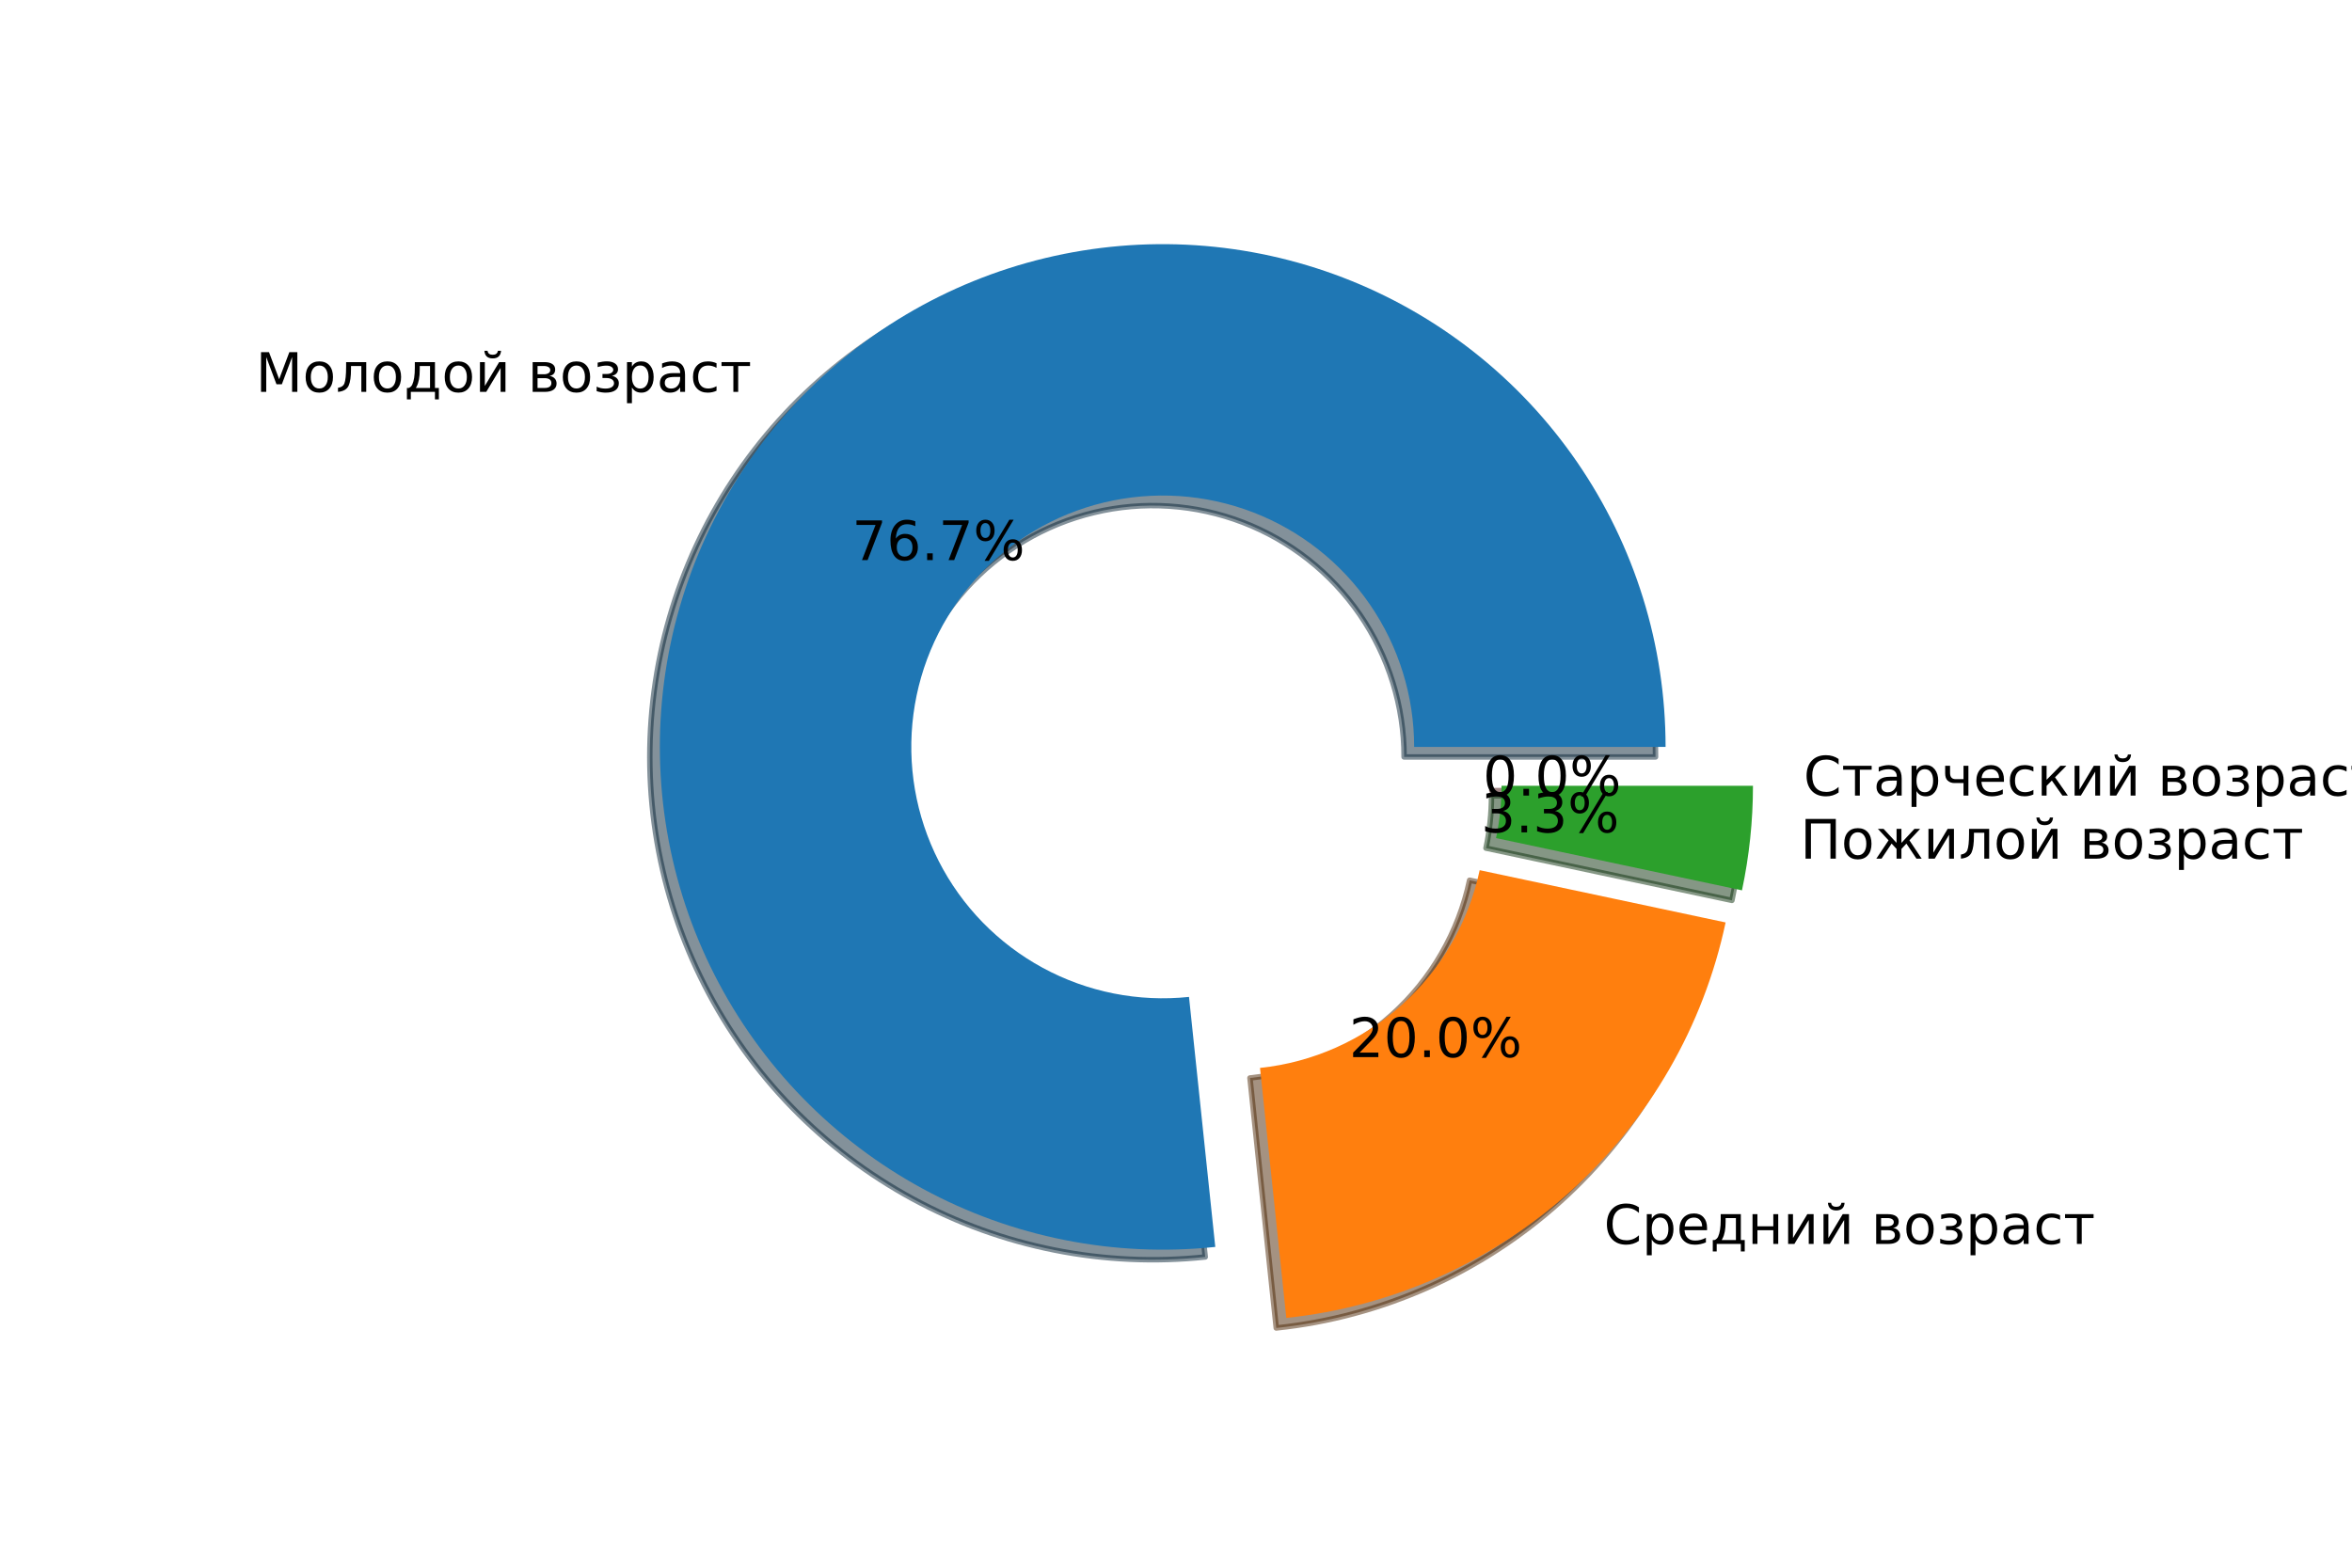 <?xml version="1.0" encoding="utf-8" standalone="no"?>
<!DOCTYPE svg PUBLIC "-//W3C//DTD SVG 1.1//EN"
  "http://www.w3.org/Graphics/SVG/1.1/DTD/svg11.dtd">
<!-- Created with matplotlib (https://matplotlib.org/) -->
<svg height="288pt" version="1.1" viewBox="0 0 432 288" width="432pt" xmlns="http://www.w3.org/2000/svg" xmlns:xlink="http://www.w3.org/1999/xlink">
 <defs>
  <style type="text/css">*{stroke-linecap:butt;stroke-linejoin:round;}</style>
 </defs>
 <g id="figure_1">
  <g id="patch_1">
   <path d="M 0 288 
L 432 288 
L 432 0 
L 0 0 
z
" style="fill:none;"/>
  </g>
  <g id="axes_1">
   <g id="patch_2">
    <path d="M 304.076 139.063 
C 304.076 129.776 302.676 120.543 299.922 111.674 
C 297.168 102.805 293.092 94.402 287.832 86.748 
C 282.572 79.095 276.188 72.278 268.895 66.529 
C 261.602 60.78 253.483 56.163 244.813 52.835 
C 236.144 49.507 227.021 47.506 217.754 46.898 
C 208.488 46.291 199.182 47.085 190.152 49.252 
C 181.122 51.42 172.47 54.938 164.489 59.686 
C 156.508 64.434 149.289 70.359 143.075 77.26 
C 136.861 84.162 131.723 91.961 127.835 100.395 
C 123.947 108.828 121.354 117.8 120.141 127.007 
C 118.929 136.214 119.113 145.552 120.685 154.705 
C 122.258 163.857 125.202 172.72 129.418 180.995 
C 133.634 189.269 139.074 196.861 145.554 203.513 
C 152.034 210.165 159.481 215.802 167.642 220.233 
C 175.803 224.664 184.586 227.839 193.695 229.651 
C 202.803 231.462 212.132 231.89 221.368 230.919 
L 216.541 184.991 
C 211.923 185.477 207.258 185.263 202.704 184.357 
C 198.15 183.451 193.759 181.863 189.678 179.648 
C 185.597 177.432 181.874 174.614 178.634 171.288 
C 175.394 167.962 172.674 164.166 170.566 160.029 
C 168.458 155.892 166.986 151.46 166.199 146.884 
C 165.413 142.307 165.321 137.639 165.928 133.035 
C 166.534 128.432 167.831 123.946 169.775 119.729 
C 171.718 115.512 174.287 111.612 177.394 108.162 
C 180.501 104.711 184.111 101.749 188.102 99.375 
C 192.092 97 196.418 95.242 200.933 94.158 
C 205.448 93.074 210.101 92.677 214.734 92.981 
C 219.367 93.284 223.929 94.285 228.264 95.949 
C 232.598 97.613 236.658 99.921 240.304 102.796 
C 243.951 105.671 247.143 109.079 249.773 112.906 
C 252.403 116.732 254.441 120.934 255.818 125.368 
C 257.195 129.803 257.895 134.42 257.895 139.063 
L 304.076 139.063 
z
" style="fill:#092436;opacity:0.5;stroke:#092436;stroke-linejoin:miter;"/>
   </g>
   <g id="patch_3">
    <path d="M 234.412 243.964 
C 253.807 241.925 272.068 233.795 286.56 220.746 
C 301.053 207.696 311.047 190.386 315.102 171.31 
L 269.93 161.709 
C 267.903 171.247 262.905 179.902 255.659 186.426 
C 248.413 192.951 239.283 197.016 229.585 198.035 
L 234.412 243.964 
z
" style="fill:#4c2604;opacity:0.5;stroke:#4c2604;stroke-linejoin:miter;"/>
   </g>
   <g id="patch_4">
    <path d="M 318.107 165.412 
C 318.778 162.258 319.283 159.07 319.62 155.863 
C 319.957 152.656 320.126 149.433 320.126 146.209 
L 273.944 146.209 
C 273.944 147.821 273.86 149.432 273.691 151.036 
C 273.523 152.64 273.271 154.233 272.935 155.81 
L 318.107 165.412 
z
" style="fill:#0d300d;opacity:0.5;stroke:#0d300d;stroke-linejoin:miter;"/>
   </g>
   <g id="patch_5">
    <path d="M 320.176 145.243 
C 320.176 145.243 320.176 145.243 320.176 145.243 
L 273.995 145.243 
C 273.995 145.243 273.995 145.243 273.995 145.243 
L 320.176 145.243 
z
" style="fill:#400c0c;opacity:0.5;stroke:#400c0c;stroke-linejoin:miter;"/>
   </g>
   <g id="patch_6">
    <path d="M 305.923 137.216 
C 305.923 127.929 304.523 118.695 301.769 109.826 
C 299.015 100.957 294.939 92.554 289.679 84.901 
C 284.419 77.248 278.035 70.431 270.742 64.682 
C 263.449 58.933 255.331 54.316 246.661 50.988 
C 237.991 47.66 228.868 45.658 219.602 45.051 
C 210.335 44.444 201.029 45.237 191.999 47.405 
C 182.969 49.573 174.318 53.091 166.337 57.839 
C 158.356 62.587 151.136 68.512 144.922 75.413 
C 138.708 82.314 133.571 90.114 129.683 98.547 
C 125.795 106.981 123.201 115.953 121.989 125.16 
C 120.776 134.367 120.96 143.705 122.533 152.857 
C 124.105 162.01 127.049 170.873 131.265 179.147 
C 135.481 187.422 140.921 195.013 147.402 201.665 
C 153.882 208.317 161.328 213.954 169.489 218.385 
C 177.651 222.817 186.434 225.992 195.542 227.803 
C 204.65 229.615 213.98 230.043 223.215 229.072 
L 218.388 183.144 
C 213.77 183.629 209.106 183.415 204.551 182.51 
C 199.997 181.604 195.606 180.016 191.525 177.801 
C 187.445 175.585 183.721 172.767 180.481 169.441 
C 177.241 166.115 174.521 162.319 172.413 158.182 
C 170.305 154.044 168.833 149.613 168.047 145.036 
C 167.26 140.46 167.169 135.791 167.775 131.188 
C 168.381 126.584 169.678 122.098 171.622 117.882 
C 173.566 113.665 176.135 109.765 179.242 106.314 
C 182.349 102.864 185.958 99.901 189.949 97.527 
C 193.939 95.153 198.265 93.394 202.78 92.31 
C 207.295 91.227 211.948 90.83 216.581 91.133 
C 221.215 91.437 225.776 92.438 230.111 94.102 
C 234.446 95.766 238.505 98.074 242.151 100.949 
C 245.798 103.823 248.99 107.232 251.62 111.058 
C 254.25 114.885 256.288 119.087 257.665 123.521 
C 259.042 127.956 259.742 132.572 259.742 137.216 
L 305.923 137.216 
z
" style="fill:#1f77b4;"/>
   </g>
   <g id="patch_7">
    <path d="M 236.26 242.116 
C 255.655 240.078 273.915 231.948 288.408 218.899 
C 302.9 205.849 312.894 188.539 316.949 169.463 
L 271.777 159.861 
C 269.75 169.399 264.753 178.055 257.506 184.579 
C 250.26 191.104 241.13 195.169 231.432 196.188 
L 236.26 242.116 
z
" style="fill:#ff7f0e;"/>
   </g>
   <g id="patch_8">
    <path d="M 319.955 163.565 
C 320.625 160.41 321.13 157.223 321.467 154.016 
C 321.804 150.809 321.973 147.586 321.973 144.361 
L 275.792 144.361 
C 275.792 145.974 275.707 147.585 275.539 149.189 
C 275.37 150.792 275.118 152.386 274.783 153.963 
L 319.955 163.565 
z
" style="fill:#2ca02c;"/>
   </g>
   <g id="patch_9">
    <path d="M 322.024 143.396 
C 322.024 143.396 322.024 143.396 322.024 143.396 
L 275.842 143.396 
C 275.842 143.396 275.842 143.396 275.842 143.396 
L 322.024 143.396 
z
" style="fill:#d62728;"/>
   </g>
   <g id="matplotlib.axis_1"/>
   <g id="matplotlib.axis_2"/>
   <g id="text_1">
    <!-- Молодой возраст -->
    <g transform="translate(46.961 71.992)scale(0.1 -0.1)">
     <defs>
      <path d="M 9.812 72.906 
L 24.516 72.906 
L 43.109 23.297 
L 61.812 72.906 
L 76.516 72.906 
L 76.516 0 
L 66.891 0 
L 66.891 64.016 
L 48.094 14.016 
L 38.188 14.016 
L 19.391 64.016 
L 19.391 0 
L 9.812 0 
z
" id="DejaVuSans-1052"/>
      <path d="M 30.609 48.391 
Q 23.391 48.391 19.188 42.75 
Q 14.984 37.109 14.984 27.297 
Q 14.984 17.484 19.156 11.844 
Q 23.344 6.203 30.609 6.203 
Q 37.797 6.203 41.984 11.859 
Q 46.188 17.531 46.188 27.297 
Q 46.188 37.016 41.984 42.703 
Q 37.797 48.391 30.609 48.391 
z
M 30.609 56 
Q 42.328 56 49.016 48.375 
Q 55.719 40.766 55.719 27.297 
Q 55.719 13.875 49.016 6.219 
Q 42.328 -1.422 30.609 -1.422 
Q 18.844 -1.422 12.172 6.219 
Q 5.516 13.875 5.516 27.297 
Q 5.516 40.766 12.172 48.375 
Q 18.844 56 30.609 56 
z
" id="DejaVuSans-1086"/>
      <path d="M 3.719 0 
L 3.719 7.469 
Q 12.594 8.844 15.328 14.984 
Q 18.656 23.641 18.656 45.75 
L 18.656 54.688 
L 55.609 54.688 
L 55.609 0 
L 46.625 0 
L 46.625 47.516 
L 27.641 47.516 
L 27.641 42.094 
Q 27.641 21 23.344 11.531 
Q 18.75 1.422 3.719 0 
z
" id="DejaVuSans-1083"/>
      <path d="M 21.625 7.172 
L 47.703 7.172 
L 47.703 47.516 
L 28.812 47.516 
L 28.812 40.672 
Q 28.812 20.562 23.047 9.812 
z
M 8.594 7.172 
Q 13.031 9.125 14.984 13.281 
Q 19.781 23.578 19.781 44.344 
L 19.781 54.688 
L 56.734 54.688 
L 56.734 7.172 
L 63.922 7.172 
L 63.922 -13.812 
L 56.734 -13.812 
L 56.734 0 
L 12.406 0 
L 12.406 -13.812 
L 5.219 -13.812 
L 5.219 7.172 
z
" id="DejaVuSans-1076"/>
      <path d="M 55.906 54.688 
L 55.906 0 
L 46.969 0 
L 46.969 43.891 
L 20.609 0 
L 9.078 0 
L 9.078 54.688 
L 18.016 54.688 
L 18.016 10.891 
L 44.344 54.688 
z
M 17.219 75.516 
L 22.984 75.516 
Q 23.516 71.859 25.875 70.016 
Q 28.25 68.188 32.5 68.188 
Q 36.703 68.188 39.047 70 
Q 41.391 71.812 42.016 75.516 
L 47.781 75.516 
Q 47.297 68.531 43.438 65.016 
Q 39.578 61.5 32.5 61.5 
Q 25.422 61.5 21.562 65.016 
Q 17.703 68.531 17.219 75.516 
z
" id="DejaVuSans-1081"/>
      <path id="DejaVuSans-32"/>
      <path d="M 18.062 25.203 
L 18.062 7.172 
L 30.859 7.172 
Q 37.016 7.172 40.234 9.484 
Q 43.453 11.812 43.453 16.219 
Q 43.453 20.609 40.234 22.906 
Q 37.016 25.203 30.859 25.203 
z
M 18.062 47.516 
L 18.062 32.375 
L 29.891 32.375 
Q 34.969 32.375 38.188 34.391 
Q 41.406 36.422 41.406 40.047 
Q 41.406 43.656 38.188 45.578 
Q 34.969 47.516 29.891 47.516 
z
M 9.078 54.688 
L 30.469 54.688 
Q 40.094 54.688 45.266 51.172 
Q 50.438 47.656 50.438 41.156 
Q 50.438 36.141 47.797 33.172 
Q 45.172 30.219 39.984 29.5 
Q 46.188 28.328 49.609 24.609 
Q 53.031 20.906 53.031 15.328 
Q 53.031 8.016 47.391 4 
Q 41.75 0 31.297 0 
L 9.078 0 
z
" id="DejaVuSans-1074"/>
      <path d="M 34.469 29.5 
Q 40.531 28.328 43.891 24.75 
Q 47.266 21.188 47.266 15.922 
Q 47.266 7.469 40.969 3.016 
Q 34.672 -1.422 23.047 -1.422 
Q 19.141 -1.422 15.016 -0.734 
Q 10.891 -0.047 6.5 1.312 
L 6.5 9.672 
Q 9.969 7.859 14.109 6.953 
Q 18.266 6.062 22.797 6.062 
Q 30.172 6.062 34.297 8.797 
Q 38.422 11.531 38.422 15.922 
Q 38.422 20.219 34.766 22.828 
Q 31.109 25.438 24.422 25.438 
L 17.188 25.438 
L 17.188 32.859 
L 24.75 32.859 
Q 30.422 32.859 33.719 35.031 
Q 37.016 37.203 37.016 40.625 
Q 37.016 43.75 33.609 46 
Q 30.219 48.25 24.422 48.25 
Q 20.953 48.25 17.016 47.609 
Q 13.094 46.969 8.344 45.562 
L 8.344 53.719 
Q 13.141 54.891 17.281 55.469 
Q 21.438 56.062 25.141 56.062 
Q 34.719 56.062 40.25 52.219 
Q 45.797 48.391 45.797 41.5 
Q 45.797 36.969 42.859 33.812 
Q 39.938 30.672 34.469 29.5 
z
" id="DejaVuSans-1079"/>
      <path d="M 18.109 8.203 
L 18.109 -20.797 
L 9.078 -20.797 
L 9.078 54.688 
L 18.109 54.688 
L 18.109 46.391 
Q 20.953 51.266 25.266 53.625 
Q 29.594 56 35.594 56 
Q 45.562 56 51.781 48.094 
Q 58.016 40.188 58.016 27.297 
Q 58.016 14.406 51.781 6.484 
Q 45.562 -1.422 35.594 -1.422 
Q 29.594 -1.422 25.266 0.953 
Q 20.953 3.328 18.109 8.203 
z
M 48.688 27.297 
Q 48.688 37.203 44.609 42.844 
Q 40.531 48.484 33.406 48.484 
Q 26.266 48.484 22.188 42.844 
Q 18.109 37.203 18.109 27.297 
Q 18.109 17.391 22.188 11.75 
Q 26.266 6.109 33.406 6.109 
Q 40.531 6.109 44.609 11.75 
Q 48.688 17.391 48.688 27.297 
z
" id="DejaVuSans-1088"/>
      <path d="M 34.281 27.484 
Q 23.391 27.484 19.188 25 
Q 14.984 22.516 14.984 16.5 
Q 14.984 11.719 18.141 8.906 
Q 21.297 6.109 26.703 6.109 
Q 34.188 6.109 38.703 11.406 
Q 43.219 16.703 43.219 25.484 
L 43.219 27.484 
z
M 52.203 31.203 
L 52.203 0 
L 43.219 0 
L 43.219 8.297 
Q 40.141 3.328 35.547 0.953 
Q 30.953 -1.422 24.312 -1.422 
Q 15.922 -1.422 10.953 3.297 
Q 6 8.016 6 15.922 
Q 6 25.141 12.172 29.828 
Q 18.359 34.516 30.609 34.516 
L 43.219 34.516 
L 43.219 35.406 
Q 43.219 41.609 39.141 45 
Q 35.062 48.391 27.688 48.391 
Q 23 48.391 18.547 47.266 
Q 14.109 46.141 10.016 43.891 
L 10.016 52.203 
Q 14.938 54.109 19.578 55.047 
Q 24.219 56 28.609 56 
Q 40.484 56 46.344 49.844 
Q 52.203 43.703 52.203 31.203 
z
" id="DejaVuSans-1072"/>
      <path d="M 48.781 52.594 
L 48.781 44.188 
Q 44.969 46.297 41.141 47.344 
Q 37.312 48.391 33.406 48.391 
Q 24.656 48.391 19.812 42.844 
Q 14.984 37.312 14.984 27.297 
Q 14.984 17.281 19.812 11.734 
Q 24.656 6.203 33.406 6.203 
Q 37.312 6.203 41.141 7.25 
Q 44.969 8.297 48.781 10.406 
L 48.781 2.094 
Q 45.016 0.344 40.984 -0.531 
Q 36.969 -1.422 32.422 -1.422 
Q 20.062 -1.422 12.781 6.344 
Q 5.516 14.109 5.516 27.297 
Q 5.516 40.672 12.859 48.328 
Q 20.219 56 33.016 56 
Q 37.156 56 41.109 55.141 
Q 45.062 54.297 48.781 52.594 
z
" id="DejaVuSans-1089"/>
      <path d="M 2.938 54.688 
L 55.328 54.688 
L 55.328 47.516 
L 33.547 47.516 
L 33.547 0 
L 24.703 0 
L 24.703 47.516 
L 2.938 47.516 
z
" id="DejaVuSans-1090"/>
     </defs>
     <use xlink:href="#DejaVuSans-1052"/>
     <use x="86.279" xlink:href="#DejaVuSans-1086"/>
     <use x="147.461" xlink:href="#DejaVuSans-1083"/>
     <use x="211.377" xlink:href="#DejaVuSans-1086"/>
     <use x="272.559" xlink:href="#DejaVuSans-1076"/>
     <use x="341.699" xlink:href="#DejaVuSans-1086"/>
     <use x="402.881" xlink:href="#DejaVuSans-1081"/>
     <use x="467.871" xlink:href="#DejaVuSans-32"/>
     <use x="499.658" xlink:href="#DejaVuSans-1074"/>
     <use x="558.594" xlink:href="#DejaVuSans-1086"/>
     <use x="619.775" xlink:href="#DejaVuSans-1079"/>
     <use x="672.949" xlink:href="#DejaVuSans-1088"/>
     <use x="736.426" xlink:href="#DejaVuSans-1072"/>
     <use x="797.705" xlink:href="#DejaVuSans-1089"/>
     <use x="852.686" xlink:href="#DejaVuSans-1090"/>
    </g>
   </g>
   <g id="text_2">
    <!-- 76.7% -->
    <g transform="translate(156.494 102.894)scale(0.1 -0.1)">
     <defs>
      <path d="M 8.203 72.906 
L 55.078 72.906 
L 55.078 68.703 
L 28.609 0 
L 18.312 0 
L 43.219 64.594 
L 8.203 64.594 
z
" id="DejaVuSans-55"/>
      <path d="M 33.016 40.375 
Q 26.375 40.375 22.484 35.828 
Q 18.609 31.297 18.609 23.391 
Q 18.609 15.531 22.484 10.953 
Q 26.375 6.391 33.016 6.391 
Q 39.656 6.391 43.531 10.953 
Q 47.406 15.531 47.406 23.391 
Q 47.406 31.297 43.531 35.828 
Q 39.656 40.375 33.016 40.375 
z
M 52.594 71.297 
L 52.594 62.312 
Q 48.875 64.062 45.094 64.984 
Q 41.312 65.922 37.594 65.922 
Q 27.828 65.922 22.672 59.328 
Q 17.531 52.734 16.797 39.406 
Q 19.672 43.656 24.016 45.922 
Q 28.375 48.188 33.594 48.188 
Q 44.578 48.188 50.953 41.516 
Q 57.328 34.859 57.328 23.391 
Q 57.328 12.156 50.688 5.359 
Q 44.047 -1.422 33.016 -1.422 
Q 20.359 -1.422 13.672 8.266 
Q 6.984 17.969 6.984 36.375 
Q 6.984 53.656 15.188 63.938 
Q 23.391 74.219 37.203 74.219 
Q 40.922 74.219 44.703 73.484 
Q 48.484 72.75 52.594 71.297 
z
" id="DejaVuSans-54"/>
      <path d="M 10.688 12.406 
L 21 12.406 
L 21 0 
L 10.688 0 
z
" id="DejaVuSans-46"/>
      <path d="M 72.703 32.078 
Q 68.453 32.078 66.031 28.469 
Q 63.625 24.859 63.625 18.406 
Q 63.625 12.062 66.031 8.422 
Q 68.453 4.781 72.703 4.781 
Q 76.859 4.781 79.266 8.422 
Q 81.688 12.062 81.688 18.406 
Q 81.688 24.812 79.266 28.438 
Q 76.859 32.078 72.703 32.078 
z
M 72.703 38.281 
Q 80.422 38.281 84.953 32.906 
Q 89.5 27.547 89.5 18.406 
Q 89.5 9.281 84.938 3.922 
Q 80.375 -1.422 72.703 -1.422 
Q 64.891 -1.422 60.344 3.922 
Q 55.812 9.281 55.812 18.406 
Q 55.812 27.594 60.375 32.938 
Q 64.938 38.281 72.703 38.281 
z
M 22.312 68.016 
Q 18.109 68.016 15.688 64.375 
Q 13.281 60.75 13.281 54.391 
Q 13.281 47.953 15.672 44.328 
Q 18.062 40.719 22.312 40.719 
Q 26.562 40.719 28.969 44.328 
Q 31.391 47.953 31.391 54.391 
Q 31.391 60.688 28.953 64.344 
Q 26.516 68.016 22.312 68.016 
z
M 66.406 74.219 
L 74.219 74.219 
L 28.609 -1.422 
L 20.797 -1.422 
z
M 22.312 74.219 
Q 30.031 74.219 34.609 68.875 
Q 39.203 63.531 39.203 54.391 
Q 39.203 45.172 34.641 39.844 
Q 30.078 34.516 22.312 34.516 
Q 14.547 34.516 10.031 39.859 
Q 5.516 45.219 5.516 54.391 
Q 5.516 63.484 10.047 68.844 
Q 14.594 74.219 22.312 74.219 
z
" id="DejaVuSans-37"/>
     </defs>
     <use xlink:href="#DejaVuSans-55"/>
     <use x="63.623" xlink:href="#DejaVuSans-54"/>
     <use x="127.246" xlink:href="#DejaVuSans-46"/>
     <use x="159.033" xlink:href="#DejaVuSans-55"/>
     <use x="222.656" xlink:href="#DejaVuSans-37"/>
    </g>
   </g>
   <g id="text_3">
    <!-- Средний возраст -->
    <g transform="translate(294.588 228.522)scale(0.1 -0.1)">
     <defs>
      <path d="M 64.406 67.281 
L 64.406 56.891 
Q 59.422 61.531 53.781 63.812 
Q 48.141 66.109 41.797 66.109 
Q 29.297 66.109 22.656 58.469 
Q 16.016 50.828 16.016 36.375 
Q 16.016 21.969 22.656 14.328 
Q 29.297 6.688 41.797 6.688 
Q 48.141 6.688 53.781 8.984 
Q 59.422 11.281 64.406 15.922 
L 64.406 5.609 
Q 59.234 2.094 53.438 0.328 
Q 47.656 -1.422 41.219 -1.422 
Q 24.656 -1.422 15.125 8.703 
Q 5.609 18.844 5.609 36.375 
Q 5.609 53.953 15.125 64.078 
Q 24.656 74.219 41.219 74.219 
Q 47.75 74.219 53.531 72.484 
Q 59.328 70.75 64.406 67.281 
z
" id="DejaVuSans-1057"/>
      <path d="M 56.203 29.594 
L 56.203 25.203 
L 14.891 25.203 
Q 15.484 15.922 20.484 11.062 
Q 25.484 6.203 34.422 6.203 
Q 39.594 6.203 44.453 7.469 
Q 49.312 8.734 54.109 11.281 
L 54.109 2.781 
Q 49.266 0.734 44.188 -0.344 
Q 39.109 -1.422 33.891 -1.422 
Q 20.797 -1.422 13.156 6.188 
Q 5.516 13.812 5.516 26.812 
Q 5.516 40.234 12.766 48.109 
Q 20.016 56 32.328 56 
Q 43.359 56 49.781 48.891 
Q 56.203 41.797 56.203 29.594 
z
M 47.219 32.234 
Q 47.125 39.594 43.094 43.984 
Q 39.062 48.391 32.422 48.391 
Q 24.906 48.391 20.391 44.141 
Q 15.875 39.891 15.188 32.172 
z
" id="DejaVuSans-1077"/>
      <path d="M 9.078 54.688 
L 18.109 54.688 
L 18.109 32.375 
L 47.266 32.375 
L 47.266 54.688 
L 56.297 54.688 
L 56.297 0 
L 47.266 0 
L 47.266 25.203 
L 18.109 25.203 
L 18.109 0 
L 9.078 0 
z
" id="DejaVuSans-1085"/>
      <path d="M 55.906 54.688 
L 55.906 0 
L 46.969 0 
L 46.969 43.891 
L 20.609 0 
L 9.078 0 
L 9.078 54.688 
L 18.016 54.688 
L 18.016 10.891 
L 44.344 54.688 
z
" id="DejaVuSans-1080"/>
     </defs>
     <use xlink:href="#DejaVuSans-1057"/>
     <use x="69.824" xlink:href="#DejaVuSans-1088"/>
     <use x="133.301" xlink:href="#DejaVuSans-1077"/>
     <use x="194.824" xlink:href="#DejaVuSans-1076"/>
     <use x="263.965" xlink:href="#DejaVuSans-1085"/>
     <use x="329.346" xlink:href="#DejaVuSans-1080"/>
     <use x="394.336" xlink:href="#DejaVuSans-1081"/>
     <use x="459.326" xlink:href="#DejaVuSans-32"/>
     <use x="491.113" xlink:href="#DejaVuSans-1074"/>
     <use x="550.049" xlink:href="#DejaVuSans-1086"/>
     <use x="611.23" xlink:href="#DejaVuSans-1079"/>
     <use x="664.404" xlink:href="#DejaVuSans-1088"/>
     <use x="727.881" xlink:href="#DejaVuSans-1072"/>
     <use x="789.16" xlink:href="#DejaVuSans-1089"/>
     <use x="844.141" xlink:href="#DejaVuSans-1090"/>
    </g>
   </g>
   <g id="text_4">
    <!-- 20.0% -->
    <g transform="translate(247.803 194.202)scale(0.1 -0.1)">
     <defs>
      <path d="M 19.188 8.297 
L 53.609 8.297 
L 53.609 0 
L 7.328 0 
L 7.328 8.297 
Q 12.938 14.109 22.625 23.891 
Q 32.328 33.688 34.812 36.531 
Q 39.547 41.844 41.422 45.531 
Q 43.312 49.219 43.312 52.781 
Q 43.312 58.594 39.234 62.25 
Q 35.156 65.922 28.609 65.922 
Q 23.969 65.922 18.812 64.312 
Q 13.672 62.703 7.812 59.422 
L 7.812 69.391 
Q 13.766 71.781 18.938 73 
Q 24.125 74.219 28.422 74.219 
Q 39.75 74.219 46.484 68.547 
Q 53.219 62.891 53.219 53.422 
Q 53.219 48.922 51.531 44.891 
Q 49.859 40.875 45.406 35.406 
Q 44.188 33.984 37.641 27.219 
Q 31.109 20.453 19.188 8.297 
z
" id="DejaVuSans-50"/>
      <path d="M 31.781 66.406 
Q 24.172 66.406 20.328 58.906 
Q 16.5 51.422 16.5 36.375 
Q 16.5 21.391 20.328 13.891 
Q 24.172 6.391 31.781 6.391 
Q 39.453 6.391 43.281 13.891 
Q 47.125 21.391 47.125 36.375 
Q 47.125 51.422 43.281 58.906 
Q 39.453 66.406 31.781 66.406 
z
M 31.781 74.219 
Q 44.047 74.219 50.516 64.516 
Q 56.984 54.828 56.984 36.375 
Q 56.984 17.969 50.516 8.266 
Q 44.047 -1.422 31.781 -1.422 
Q 19.531 -1.422 13.062 8.266 
Q 6.594 17.969 6.594 36.375 
Q 6.594 54.828 13.062 64.516 
Q 19.531 74.219 31.781 74.219 
z
" id="DejaVuSans-48"/>
     </defs>
     <use xlink:href="#DejaVuSans-50"/>
     <use x="63.623" xlink:href="#DejaVuSans-48"/>
     <use x="127.246" xlink:href="#DejaVuSans-46"/>
     <use x="159.033" xlink:href="#DejaVuSans-48"/>
     <use x="222.656" xlink:href="#DejaVuSans-37"/>
    </g>
   </g>
   <g id="text_5">
    <!-- Пожилой возраст -->
    <g transform="translate(330.653 157.741)scale(0.1 -0.1)">
     <defs>
      <path d="M 65.375 72.906 
L 65.375 0 
L 55.516 0 
L 55.516 64.594 
L 19.672 64.594 
L 19.672 0 
L 9.812 0 
L 9.812 72.906 
z
" id="DejaVuSans-1055"/>
      <path d="M 40.578 54.688 
L 49.516 54.688 
L 49.516 29 
L 73.391 54.688 
L 83.844 54.688 
L 64.203 33.641 
L 86.672 0 
L 77.047 0 
L 58.641 27.641 
L 49.516 17.828 
L 49.516 0 
L 40.578 0 
L 40.578 17.828 
L 31.453 27.641 
L 13.031 0 
L 3.422 0 
L 25.875 33.641 
L 6.25 54.688 
L 16.703 54.688 
L 40.578 29 
z
" id="DejaVuSans-1078"/>
     </defs>
     <use xlink:href="#DejaVuSans-1055"/>
     <use x="75.195" xlink:href="#DejaVuSans-1086"/>
     <use x="136.377" xlink:href="#DejaVuSans-1078"/>
     <use x="226.465" xlink:href="#DejaVuSans-1080"/>
     <use x="291.455" xlink:href="#DejaVuSans-1083"/>
     <use x="355.371" xlink:href="#DejaVuSans-1086"/>
     <use x="416.553" xlink:href="#DejaVuSans-1081"/>
     <use x="481.543" xlink:href="#DejaVuSans-32"/>
     <use x="513.33" xlink:href="#DejaVuSans-1074"/>
     <use x="572.266" xlink:href="#DejaVuSans-1086"/>
     <use x="633.447" xlink:href="#DejaVuSans-1079"/>
     <use x="686.621" xlink:href="#DejaVuSans-1088"/>
     <use x="750.098" xlink:href="#DejaVuSans-1072"/>
     <use x="811.377" xlink:href="#DejaVuSans-1089"/>
     <use x="866.357" xlink:href="#DejaVuSans-1090"/>
    </g>
   </g>
   <g id="text_6">
    <!-- 3.3% -->
    <g transform="translate(272.022 152.914)scale(0.1 -0.1)">
     <defs>
      <path d="M 40.578 39.312 
Q 47.656 37.797 51.625 33 
Q 55.609 28.219 55.609 21.188 
Q 55.609 10.406 48.188 4.484 
Q 40.766 -1.422 27.094 -1.422 
Q 22.516 -1.422 17.656 -0.516 
Q 12.797 0.391 7.625 2.203 
L 7.625 11.719 
Q 11.719 9.328 16.594 8.109 
Q 21.484 6.891 26.812 6.891 
Q 36.078 6.891 40.938 10.547 
Q 45.797 14.203 45.797 21.188 
Q 45.797 27.641 41.281 31.266 
Q 36.766 34.906 28.719 34.906 
L 20.219 34.906 
L 20.219 43.016 
L 29.109 43.016 
Q 36.375 43.016 40.234 45.922 
Q 44.094 48.828 44.094 54.297 
Q 44.094 59.906 40.109 62.906 
Q 36.141 65.922 28.719 65.922 
Q 24.656 65.922 20.016 65.031 
Q 15.375 64.156 9.812 62.312 
L 9.812 71.094 
Q 15.438 72.656 20.344 73.438 
Q 25.25 74.219 29.594 74.219 
Q 40.828 74.219 47.359 69.109 
Q 53.906 64.016 53.906 55.328 
Q 53.906 49.266 50.438 45.094 
Q 46.969 40.922 40.578 39.312 
z
" id="DejaVuSans-51"/>
     </defs>
     <use xlink:href="#DejaVuSans-51"/>
     <use x="63.623" xlink:href="#DejaVuSans-46"/>
     <use x="95.41" xlink:href="#DejaVuSans-51"/>
     <use x="159.033" xlink:href="#DejaVuSans-37"/>
    </g>
   </g>
   <g id="text_7">
    <!-- Старческий возраст -->
    <g transform="translate(331.26 146.155)scale(0.1 -0.1)">
     <defs>
      <path d="M 41.016 0 
L 41.016 23 
L 24.266 23 
Q 16.797 23 11.812 27.641 
Q 7.328 31.844 7.328 40.828 
L 7.328 54.688 
L 16.312 54.688 
L 16.312 41.656 
Q 16.312 35.938 18.844 33.062 
Q 21.438 30.172 26.516 30.172 
L 41.016 30.172 
L 41.016 54.688 
L 50 54.688 
L 50 0 
z
" id="DejaVuSans-1095"/>
      <path d="M 9.078 54.688 
L 18.016 54.688 
L 18.016 29 
L 43.359 54.688 
L 54.391 54.688 
L 33.5 33.547 
L 57.078 0 
L 47.016 0 
L 27.641 27.594 
L 18.016 17.828 
L 18.016 0 
L 9.078 0 
z
" id="DejaVuSans-1082"/>
     </defs>
     <use xlink:href="#DejaVuSans-1057"/>
     <use x="69.824" xlink:href="#DejaVuSans-1090"/>
     <use x="128.076" xlink:href="#DejaVuSans-1072"/>
     <use x="189.355" xlink:href="#DejaVuSans-1088"/>
     <use x="252.832" xlink:href="#DejaVuSans-1095"/>
     <use x="311.914" xlink:href="#DejaVuSans-1077"/>
     <use x="373.438" xlink:href="#DejaVuSans-1089"/>
     <use x="428.418" xlink:href="#DejaVuSans-1082"/>
     <use x="488.818" xlink:href="#DejaVuSans-1080"/>
     <use x="553.809" xlink:href="#DejaVuSans-1081"/>
     <use x="618.799" xlink:href="#DejaVuSans-32"/>
     <use x="650.586" xlink:href="#DejaVuSans-1074"/>
     <use x="709.521" xlink:href="#DejaVuSans-1086"/>
     <use x="770.703" xlink:href="#DejaVuSans-1079"/>
     <use x="823.877" xlink:href="#DejaVuSans-1088"/>
     <use x="887.354" xlink:href="#DejaVuSans-1072"/>
     <use x="948.633" xlink:href="#DejaVuSans-1089"/>
     <use x="1003.613" xlink:href="#DejaVuSans-1090"/>
    </g>
   </g>
   <g id="text_8">
    <!-- 0.0% -->
    <g transform="translate(272.376 146.155)scale(0.1 -0.1)">
     <use xlink:href="#DejaVuSans-48"/>
     <use x="63.623" xlink:href="#DejaVuSans-46"/>
     <use x="95.41" xlink:href="#DejaVuSans-48"/>
     <use x="159.033" xlink:href="#DejaVuSans-37"/>
    </g>
   </g>
  </g>
 </g>
</svg>
